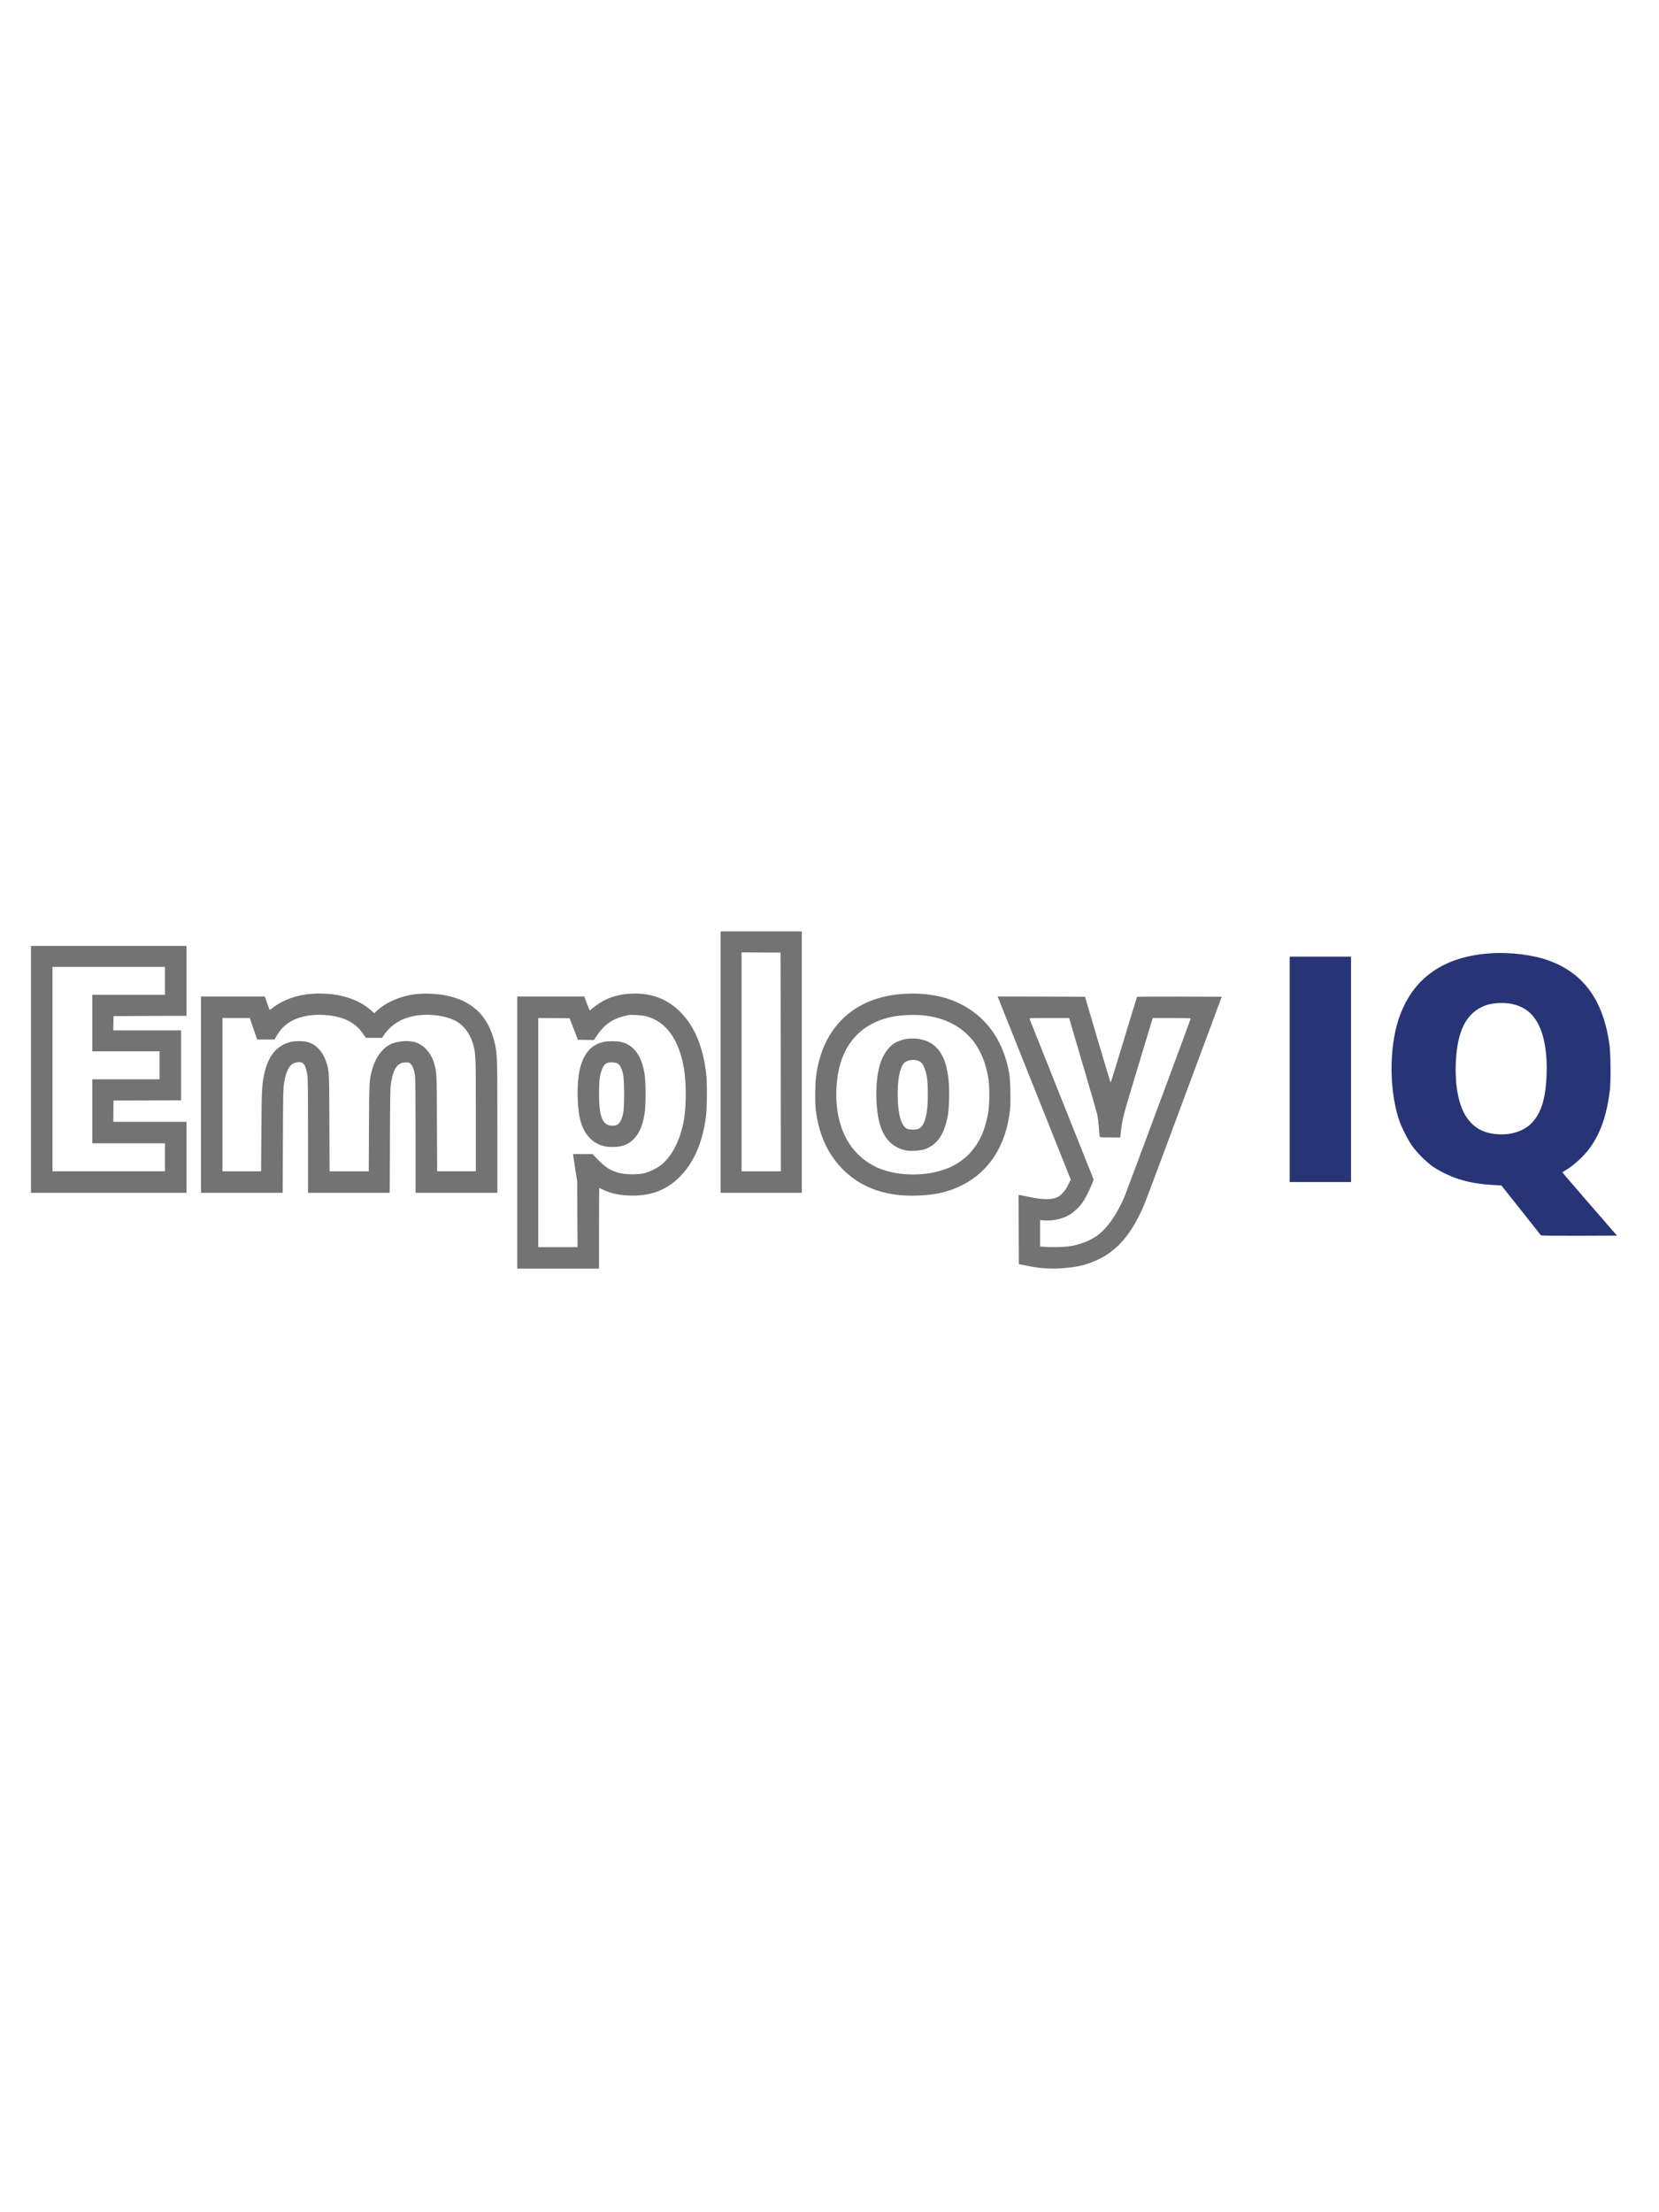 <?xml version="1.0" encoding="utf-8"?>
<svg version="1.0" width="3000pt" height="4000pt" viewBox="471.38 1728.395 3084.176 704.826" preserveAspectRatio="xMidYMid meet" xmlns="http://www.w3.org/2000/svg">
  <g transform="translate(0,4000) scale(0.1,-0.1)" fill="#000000" stroke="none">
    <path fill="#737373" d="M18110 20010 l0 -2430 755 0 755 0 0 2430 0 2430 -755 0 -755 0 0 -2430z m1118 3 l2 -2033 -365 0 -365 0 0 2035 0 2035 363 -2 362 -3 3 -2032z"/>
    <path fill="#737373" d="M5290 19875 l0 -2295 1445 0 1445 0 0 660 0 660 -680 0 -680 0 2 198 3 197 628 3 627 2 0 650 0 650 -630 0 -631 0 3 133 3 132 678 3 677 2 0 650 0 650 -1445 0 -1445 0 0 -2295z m2490 1645 l0 -260 -675 0 -675 0 0 -525 0 -525 625 0 625 0 0 -260 0 -260 -625 0 -625 0 0 -595 0 -595 675 0 675 0 0 -260 0 -260 -1045 0 -1045 0 0 1900 0 1900 1045 0 1045 0 0 -260z"/>
    <path fill="#273577" d="M32435 22033 c-890 -56 -1468 -467 -1719 -1223 -182 -547 -176 -1347 14 -1896 46 -131 161 -356 238 -464 88 -123 253 -289 372 -374 120 -86 320 -184 478 -236 204 -67 405 -101 682 -116 l125 -7 365 -459 c201 -253 368 -464 371 -469 3 -5 293 -8 709 -7 l704 3 -507 584 c-279 321 -507 587 -507 591 0 3 19 17 43 30 152 84 359 272 470 428 198 276 310 601 369 1067 19 154 16 668 -5 830 -110 830 -469 1336 -1119 1579 -286 107 -718 162 -1083 139z m365 -938 c251 -48 413 -174 526 -410 104 -216 153 -527 140 -895 -15 -463 -103 -742 -291 -926 -149 -145 -387 -217 -644 -193 -253 23 -424 122 -557 320 -148 222 -218 602 -194 1048 32 576 203 895 551 1025 116 44 332 58 469 31z"/>
    <path fill="#273577" d="M28690 19875 l0 -2095 570 0 570 0 0 2095 0 2095 -570 0 -570 0 0 -2095z"/>
    <path fill="#737373" d="M10503 21279 c-268 -19 -532 -114 -714 -256 -30 -23 -58 -43 -61 -43 -3 0 -24 56 -48 125 l-42 125 -594 0 -594 0 0 -1825 0 -1825 759 0 760 0 4 963 c3 834 6 976 20 1065 21 132 42 203 80 275 35 66 73 100 132 116 134 37 188 -16 220 -213 13 -76 15 -262 15 -1148 l0 -1058 759 0 760 0 4 973 c3 863 5 984 21 1075 45 269 122 375 272 376 58 1 66 -2 94 -29 37 -37 65 -114 79 -218 7 -52 11 -429 11 -1128 l0 -1049 760 0 760 0 0 1223 c0 1322 -1 1362 -54 1582 -121 502 -440 792 -963 875 -125 20 -306 28 -434 19 -304 -21 -612 -146 -796 -322 l-42 -40 -57 52 c-252 230 -655 343 -1111 310z m308 -399 c300 -30 509 -138 644 -333 l60 -86 150 0 150 -1 40 58 c141 205 357 327 635 362 232 28 492 -7 670 -92 165 -79 291 -241 350 -448 48 -174 50 -205 50 -1317 l0 -1043 -359 0 -360 0 -4 898 c-4 951 -4 943 -53 1111 -60 208 -217 368 -393 401 -140 26 -325 2 -434 -57 -150 -82 -267 -249 -326 -466 -53 -197 -54 -214 -58 -1079 l-4 -808 -364 0 -364 0 -4 898 c-3 974 -3 970 -61 1141 -69 204 -206 339 -375 371 -79 15 -218 12 -286 -5 -266 -69 -426 -272 -495 -625 -38 -193 -42 -277 -47 -1032 l-5 -748 -359 0 -359 0 0 1425 0 1425 253 0 254 0 69 -200 69 -200 162 0 162 0 17 33 c9 17 39 64 65 103 163 242 492 356 910 314z"/>
    <path fill="#737373" d="M16389 21279 c-168 -14 -336 -62 -469 -136 -67 -37 -198 -131 -220 -158 -7 -8 -16 -15 -20 -15 -4 0 -29 58 -56 130 l-49 130 -622 0 -623 0 0 -2530 0 -2530 760 0 760 0 0 750 c0 413 2 750 5 750 3 0 31 -13 63 -29 148 -74 331 -112 552 -113 377 -1 667 120 910 380 244 260 394 616 457 1082 22 167 25 645 5 810 -59 486 -208 852 -452 1112 -260 279 -593 400 -1001 367z m344 -419 c367 -98 606 -433 697 -976 41 -247 43 -648 5 -906 -57 -378 -212 -700 -422 -873 -83 -69 -223 -137 -328 -162 -119 -27 -341 -24 -455 5 -165 43 -263 105 -413 261 l-88 91 -181 0 -181 0 6 -47 c3 -27 21 -140 38 -253 l33 -205 3 -612 4 -613 -365 0 -366 0 0 2130 0 2130 292 -2 292 -3 76 -200 77 -200 149 -2 149 -3 55 82 c151 224 312 328 590 382 57 11 257 -3 333 -24z"/>
    <path fill="#737373" d="M15933 20385 c-339 -74 -496 -409 -480 -1025 10 -385 73 -599 221 -757 115 -124 266 -180 461 -170 167 7 263 48 367 154 99 101 161 250 195 464 25 161 25 577 0 737 -54 343 -199 540 -438 597 -79 18 -242 18 -326 0z m259 -399 c46 -22 80 -87 105 -201 26 -115 26 -623 0 -735 -37 -165 -92 -226 -198 -223 -186 4 -249 159 -249 608 1 225 12 320 52 433 27 76 62 116 115 130 52 15 130 9 175 -12z"/>
    <path fill="#737373" d="M21520 21279 c-924 -56 -1521 -620 -1636 -1544 -18 -142 -20 -480 -5 -610 41 -337 140 -623 298 -857 329 -491 843 -745 1498 -741 375 2 636 56 900 183 525 254 844 748 916 1417 15 149 7 544 -15 673 -113 661 -491 1142 -1071 1363 -248 95 -563 136 -885 116z m494 -419 c150 -29 253 -63 374 -122 382 -186 615 -526 699 -1023 24 -139 24 -478 0 -629 -75 -475 -283 -800 -635 -993 -259 -141 -633 -201 -992 -158 -342 41 -590 155 -808 374 -294 294 -432 771 -381 1321 59 652 401 1074 979 1212 218 52 551 60 764 18z"/>
    <path fill="#737373" d="M21535 20435 c-80 -17 -158 -49 -210 -85 -106 -73 -204 -222 -253 -385 -94 -313 -88 -858 12 -1153 85 -250 247 -401 476 -444 91 -17 274 -5 352 24 229 85 360 278 423 628 26 142 32 506 11 680 -42 367 -159 582 -370 685 -125 61 -300 81 -441 50z m262 -406 c51 -25 75 -56 107 -141 44 -116 59 -242 59 -478 0 -368 -55 -578 -166 -637 -44 -24 -180 -24 -224 0 -102 54 -160 245 -170 562 -11 340 43 609 136 674 66 46 186 55 258 20z"/>
    <path fill="#737373" d="M23279 21183 c11 -27 317 -793 680 -1703 l661 -1655 -45 -91 c-48 -98 -115 -181 -177 -220 -102 -64 -275 -69 -538 -13 -80 16 -160 33 -178 36 l-32 6 2 -644 3 -644 130 -27 c276 -57 498 -70 760 -43 177 18 272 37 405 82 421 142 709 417 950 908 96 196 40 51 854 2240 l673 1810 -786 3 c-483 1 -787 -1 -790 -7 -3 -5 -114 -368 -246 -805 -131 -437 -242 -793 -244 -790 -3 3 -111 364 -241 802 l-235 797 -812 3 -813 2 19 -47z m1325 -405 c8 -29 123 -419 255 -867 133 -447 247 -846 256 -886 8 -41 20 -140 26 -222 6 -81 13 -158 15 -170 4 -23 5 -23 194 -23 l189 0 5 43 c45 354 16 243 371 1420 l229 757 353 0 c217 0 353 -4 353 -10 0 -12 -1181 -3189 -1226 -3298 -142 -343 -338 -620 -533 -751 -137 -93 -318 -159 -506 -186 -104 -15 -351 -20 -467 -8 l-68 6 0 245 0 245 73 -6 c165 -12 344 27 473 104 75 44 185 147 239 224 49 69 128 223 178 346 l33 84 -593 1485 c-326 817 -595 1493 -599 1503 -5 16 17 17 365 17 l370 0 15 -52z"/>
    <path fill="#273577" d="M1432 16070 c0 -14 2 -19 5 -12 2 6 2 18 0 25 -3 6 -5 1 -5 -13z"/>
    <path fill="#273577" d="M1441 16024 c0 -11 3 -14 6 -6 3 7 2 16 -1 19 -3 4 -6 -2 -5 -13z"/>
  </g>
</svg>